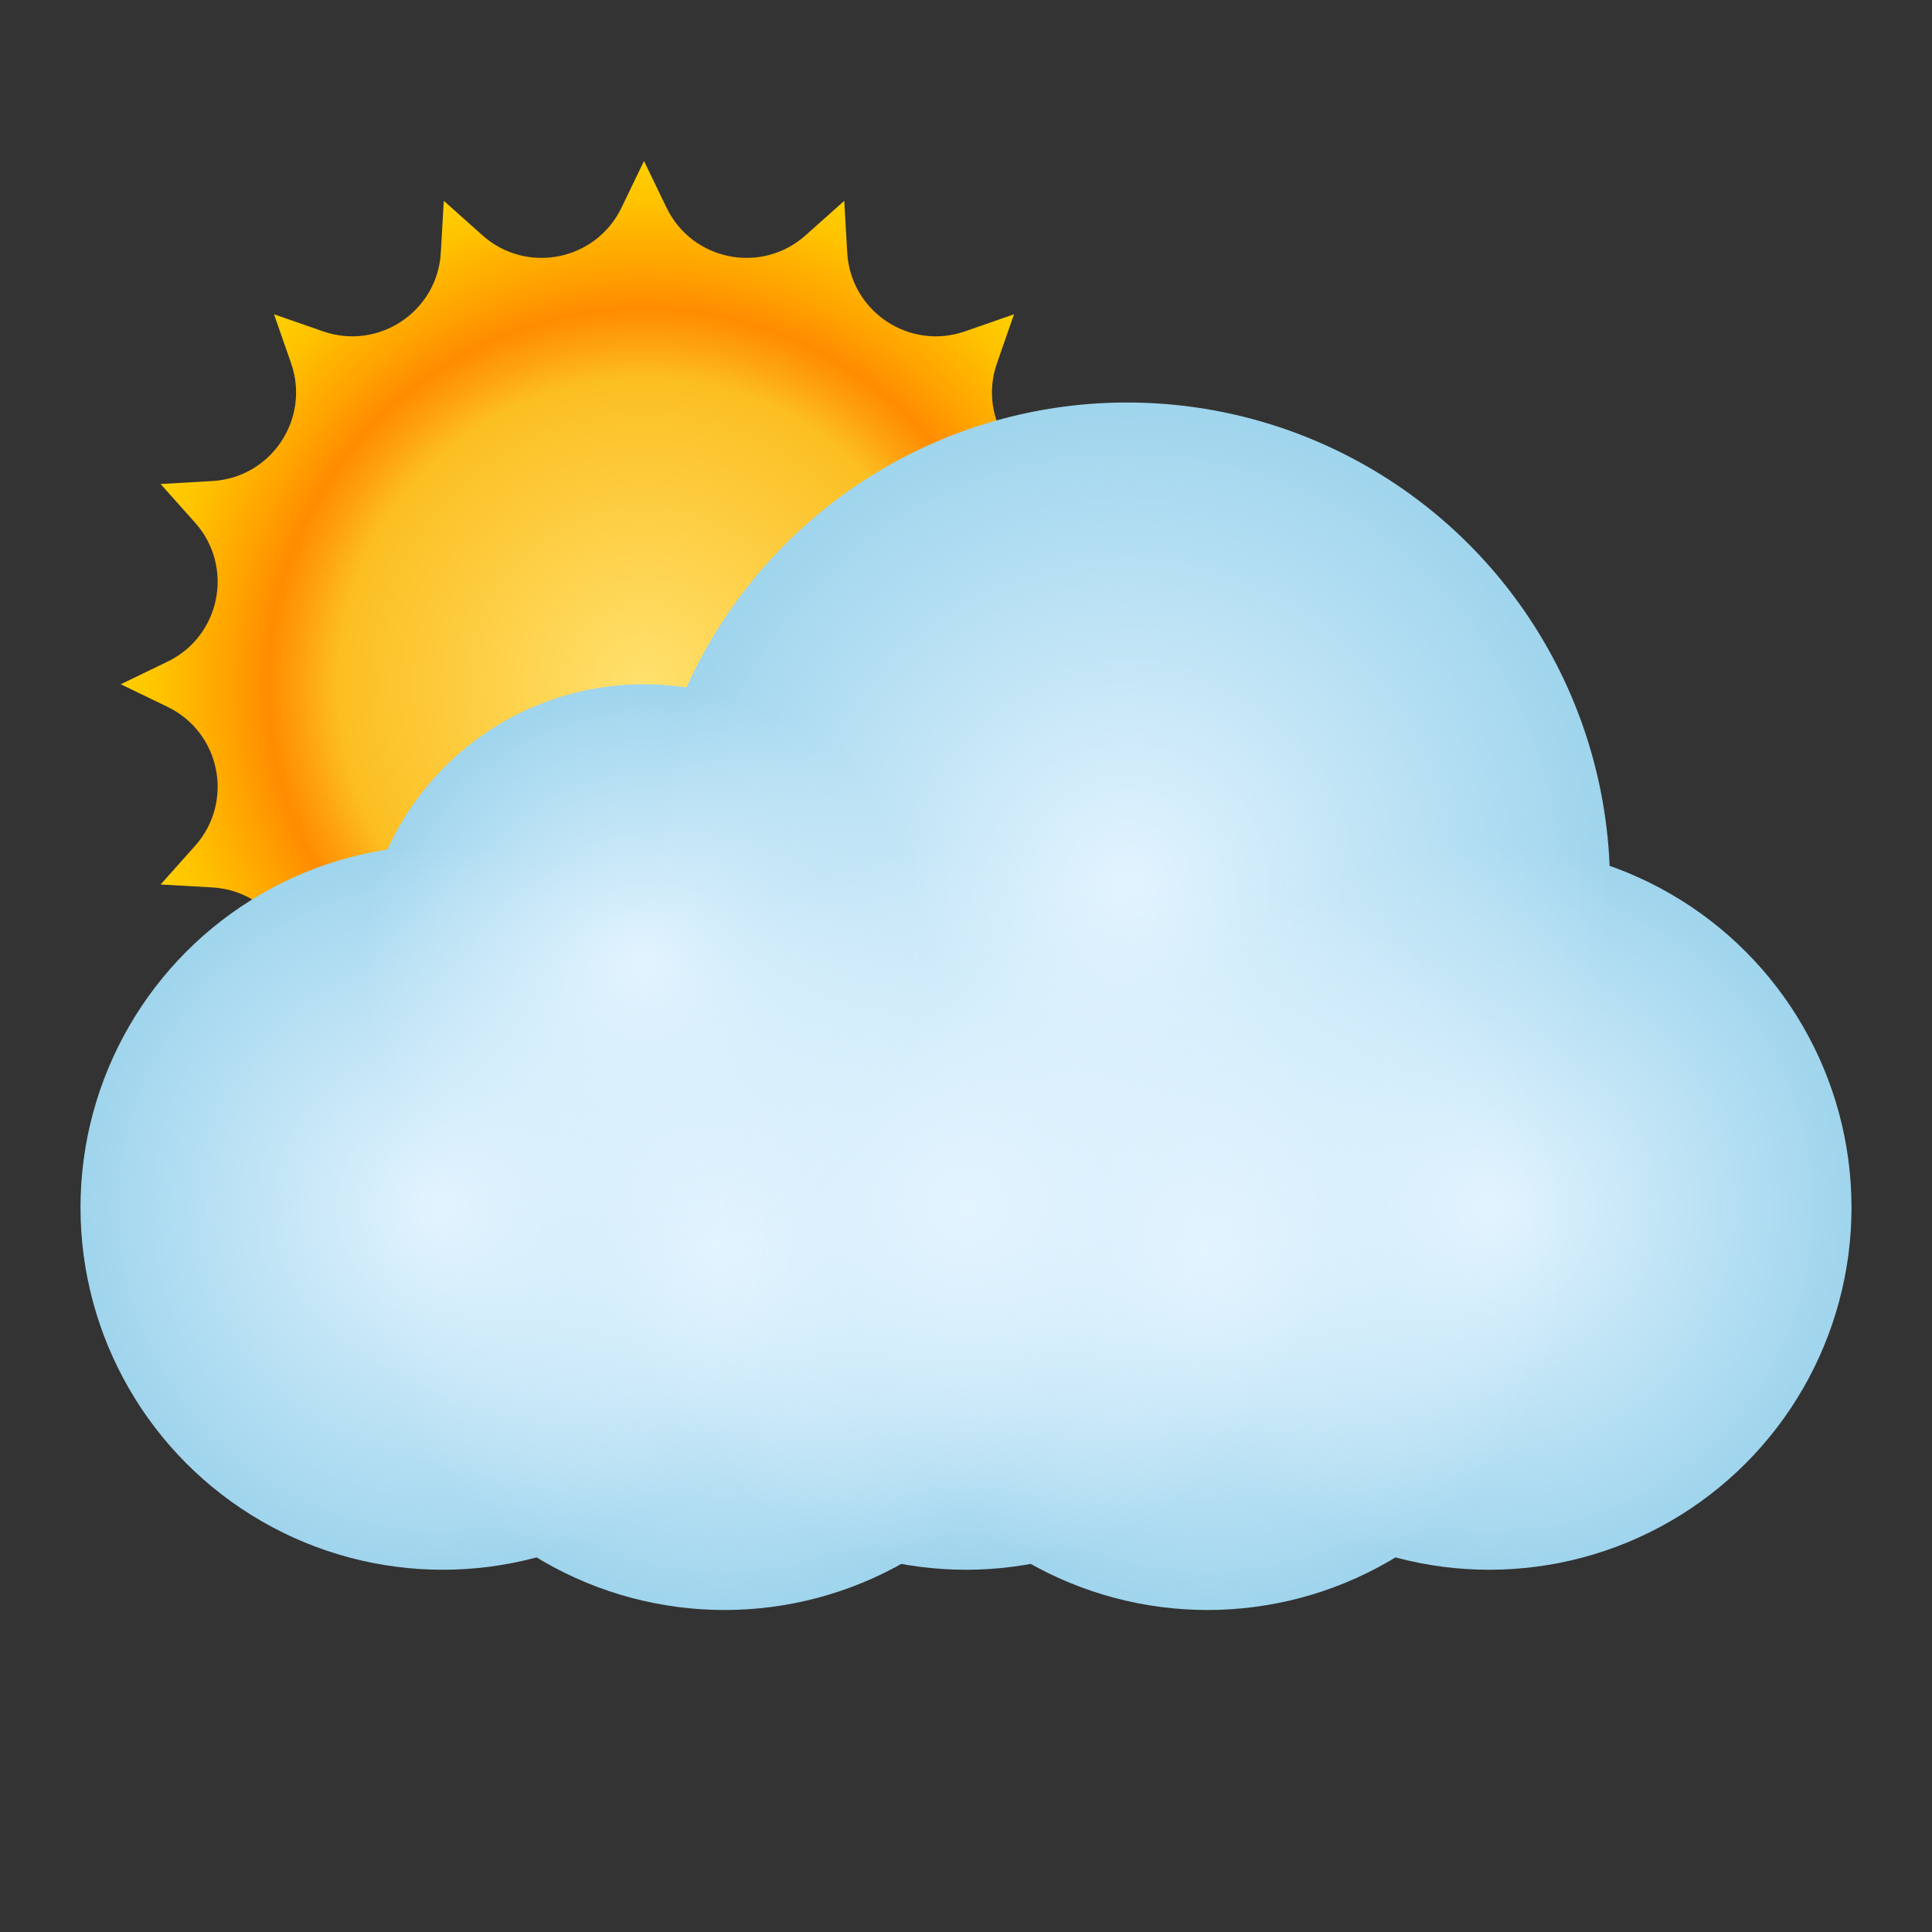 <svg xmlns="http://www.w3.org/2000/svg" viewBox="0 0 48 48"><rect x="0" y="0" width="48" height="48" fill="#333333" stroke="none"/><radialGradient id="XKw1ziwfqCQ1V911SUIg3a" cx="16" cy="17" r="13" gradientUnits="userSpaceOnUse"><stop offset="0" stop-color="#ffe16e"/><stop offset=".583" stop-color="#fcbf22"/><stop offset=".654" stop-color="#fea20f"/><stop offset=".718" stop-color="#ff8c00"/><stop offset=".797" stop-color="#ffa300"/><stop offset=".928" stop-color="#ffc400"/><stop offset="1" stop-color="#ffd000"/></radialGradient><path fill="url(#XKw1ziwfqCQ1V911SUIg3a)" d="M16,4l0.561,1.161c0.637,1.319,2.359,1.661,3.452,0.687l0.962-0.858l0.074,1.287c0.084,1.462,1.544,2.437,2.927,1.955l1.217-0.424l-0.424,1.217c-0.482,1.383,0.493,2.843,1.955,2.927l1.287,0.074l-0.858,0.962c-0.974,1.093-0.632,2.815,0.687,3.452L29,17l-1.161,0.561c-1.319,0.637-1.661,2.359-0.687,3.452l0.858,0.962l-1.287,0.074c-1.462,0.084-2.437,1.544-1.955,2.927l0.424,1.217l-1.217-0.424c-1.383-0.482-2.843,0.493-2.927,1.955l-0.074,1.287l-0.962-0.858c-1.093-0.974-2.815-0.632-3.452,0.687L16,30l-0.561-1.161c-0.637-1.319-2.359-1.661-3.452-0.687l-0.962,0.858l-0.074-1.287c-0.084-1.462-1.544-2.437-2.927-1.955l-1.217,0.424l0.424-1.217c0.482-1.383-0.493-2.843-1.955-2.927L3.99,21.975l0.858-0.962c0.974-1.093,0.632-2.815-0.687-3.452L3,17l1.161-0.561c1.319-0.637,1.661-2.359,0.687-3.452L3.99,12.025l1.287-0.074c1.462-0.084,2.437-1.544,1.955-2.927L6.808,7.808l1.217,0.424c1.383,0.482,2.843-0.493,2.927-1.955l0.074-1.287l0.962,0.858c1.093,0.974,2.815,0.632,3.452-0.687L16,4z"/><circle cx="28" cy="22" r="12" fill="#9fd5ed"/><circle cx="37" cy="30" r="9" fill="#9fd5ed"/><circle cx="30" cy="31" r="9" fill="#9fd5ed"/><circle cx="18" cy="31" r="9" fill="#9fd5ed"/><circle cx="24" cy="30" r="9" fill="#9fd5ed"/><circle cx="11" cy="30" r="9" fill="#9fd5ed"/><circle cx="16" cy="24" r="7" fill="#9fd5ed"/><radialGradient id="XKw1ziwfqCQ1V911SUIg3b" cx="28" cy="22" r="12" gradientUnits="userSpaceOnUse"><stop offset="0" stop-color="#e3f4ff"/><stop offset="1" stop-color="#e3f4ff" stop-opacity="0"/></radialGradient><circle cx="28" cy="22" r="12" fill="url(#XKw1ziwfqCQ1V911SUIg3b)"/><radialGradient id="XKw1ziwfqCQ1V911SUIg3c" cx="37" cy="30" r="9" gradientUnits="userSpaceOnUse"><stop offset="0" stop-color="#e3f4ff"/><stop offset="1" stop-color="#e3f4ff" stop-opacity="0"/></radialGradient><circle cx="37" cy="30" r="9" fill="url(#XKw1ziwfqCQ1V911SUIg3c)"/><radialGradient id="XKw1ziwfqCQ1V911SUIg3d" cx="30" cy="31" r="9" gradientUnits="userSpaceOnUse"><stop offset="0" stop-color="#e3f4ff"/><stop offset="1" stop-color="#e3f4ff" stop-opacity="0"/></radialGradient><circle cx="30" cy="31" r="9" fill="url(#XKw1ziwfqCQ1V911SUIg3d)"/><radialGradient id="XKw1ziwfqCQ1V911SUIg3e" cx="18" cy="31" r="9" gradientUnits="userSpaceOnUse"><stop offset="0" stop-color="#e3f4ff"/><stop offset="1" stop-color="#e3f4ff" stop-opacity="0"/></radialGradient><circle cx="18" cy="31" r="9" fill="url(#XKw1ziwfqCQ1V911SUIg3e)"/><radialGradient id="XKw1ziwfqCQ1V911SUIg3f" cx="24" cy="30" r="9" gradientUnits="userSpaceOnUse"><stop offset="0" stop-color="#e3f4ff"/><stop offset="1" stop-color="#e3f4ff" stop-opacity="0"/></radialGradient><circle cx="24" cy="30" r="9" fill="url(#XKw1ziwfqCQ1V911SUIg3f)"/><radialGradient id="XKw1ziwfqCQ1V911SUIg3g" cx="11" cy="30" r="9" gradientUnits="userSpaceOnUse"><stop offset="0" stop-color="#e3f4ff"/><stop offset="1" stop-color="#e3f4ff" stop-opacity="0"/></radialGradient><circle cx="11" cy="30" r="9" fill="url(#XKw1ziwfqCQ1V911SUIg3g)"/><radialGradient id="XKw1ziwfqCQ1V911SUIg3h" cx="16" cy="24" r="7" gradientUnits="userSpaceOnUse"><stop offset="0" stop-color="#e3f4ff"/><stop offset="1" stop-color="#e3f4ff" stop-opacity="0"/></radialGradient><circle cx="16" cy="24" r="7" fill="url(#XKw1ziwfqCQ1V911SUIg3h)"/></svg>